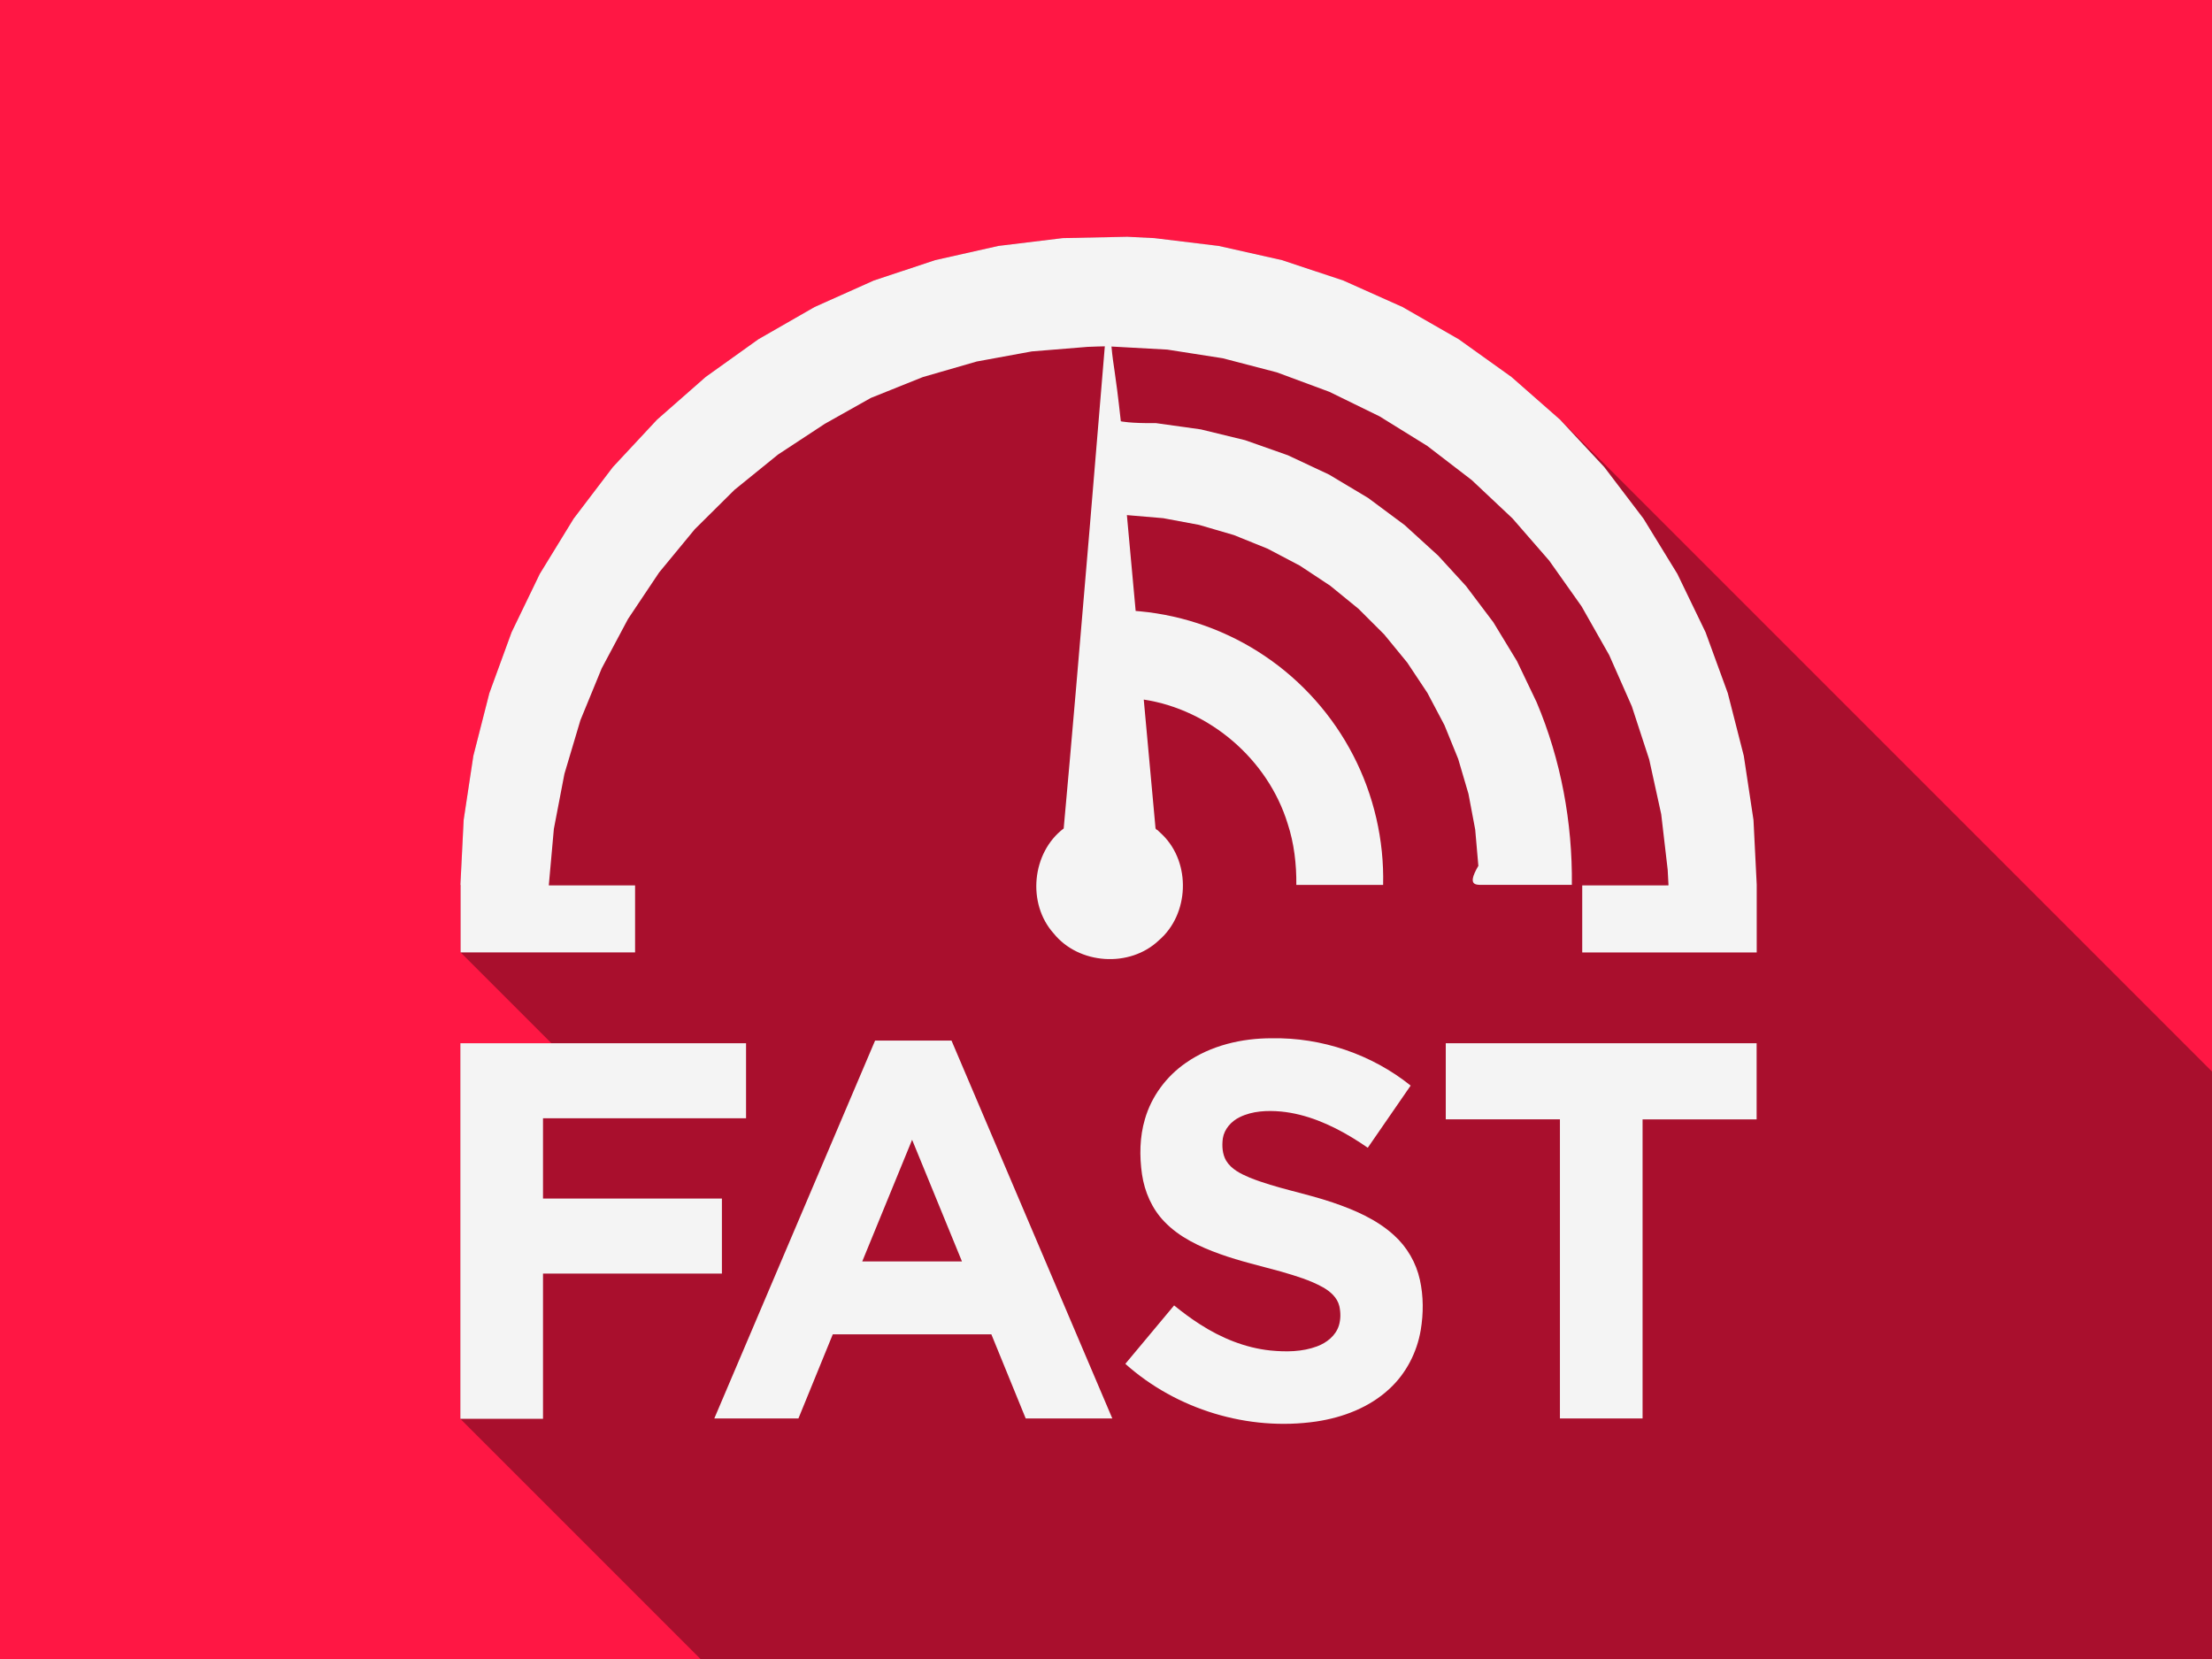 <?xml version="1.0" encoding="UTF-8" standalone="no"?>
<!-- Created with Inkscape (http://www.inkscape.org/) -->

<svg
   xmlns:dc="http://purl.org/dc/elements/1.1/"
   xmlns:cc="http://creativecommons.org/ns#"
   xmlns:rdf="http://www.w3.org/1999/02/22-rdf-syntax-ns#"
   xmlns:svg="http://www.w3.org/2000/svg"
   xmlns="http://www.w3.org/2000/svg"
   xmlns:sodipodi="http://sodipodi.sourceforge.net/DTD/sodipodi-0.dtd"
   xmlns:inkscape="http://www.inkscape.org/namespaces/inkscape"
   width="800"
   height="600"
   viewBox="0 0 211.667 158.75"
   version="1.1"
   id="svg8"
   inkscape:version="0.92.4 5da689c313, 2019-01-14"
   sodipodi:docname="Fast.svg">
  <defs
     id="defs2">
    <style
       id="style822">.cls-1{fill:#e50914;}</style>
  </defs>
  <sodipodi:namedview
     id="base"
     pagecolor="#ffffff"
     bordercolor="#666666"
     borderopacity="1.0"
     inkscape:pageopacity="0.0"
     inkscape:pageshadow="2"
     inkscape:zoom="0.5"
     inkscape:cx="494.96172"
     inkscape:cy="285.98531"
     inkscape:document-units="px"
     inkscape:current-layer="layer1"
     showgrid="true"
     units="px"
     inkscape:pagecheckerboard="true"
     inkscape:window-width="1366"
     inkscape:window-height="712"
     inkscape:window-x="0"
     inkscape:window-y="26"
     inkscape:window-maximized="1"
     inkscape:snap-nodes="true"
     inkscape:snap-object-midpoints="true"
     inkscape:snap-global="false"
     showguides="true"
     inkscape:guide-bbox="true">
    <inkscape:grid
       id="grid815"
       type="xygrid"
       units="px"
       spacingy="39.688"
       spacingx="52.917"
       empspacing="2" />
    <sodipodi:guide
       inkscape:locked="false"
       id="guide5335"
       orientation="0,1"
       position="162.53,127.756" />
    <sodipodi:guide
       inkscape:locked="false"
       id="guide5337"
       orientation="0,1"
       position="176.137,31.75" />
  </sodipodi:namedview>
  <g
     inkscape:label="Tile"
     inkscape:groupmode="layer"
     id="layer1"
     transform="translate(0,-138.25)">
    <rect
       style="opacity:1;fill:#ff1744;fill-opacity:1;stroke:none;stroke-width:0.265;stroke-opacity:1"
       width="211.667"
       height="158.75"
       x="0"
       y="138.25"
       id="rect817"
       inkscape:label="Background" />
    <rect
       inkscape:label="Shadow mask"
       id="rect1009"
       y="138.25"
       x="0"
       height="158.75"
       width="211.667"
       style="display:none;opacity:0.96;fill:#35bf5c;fill-opacity:1;stroke:none;stroke-width:0.265;stroke-opacity:1" />
    <path
       style="opacity:0.338;fill:#000000;fill-opacity:1;stroke-width:0.879"
       d="m 107.892,160.905 -6.198,0.129 -6.154,0.747 -6.049,1.358 -5.883,1.955 -5.659,2.532 -5.377,3.084 -5.043,3.606 -4.657,4.092 -4.226,4.536 -3.752,4.936 -3.241,5.285 -2.697,5.582 -2.125,5.824 -1.534,6.006 -0.927,6.129 -0.31,6.192 c 0.042,0.054 0.005,0.187 0.017,0.27 v 6.217 l 8.691,8.692 h -8.717 v 35.941 l 154.332,154.332 c 29.64,3.624 192.751,-1.679 105.239,-95.609 l -154.332,-154.332 -4.657,-4.092 -5.043,-3.606 -5.377,-3.085 -5.659,-2.532 -5.883,-1.955 -6.049,-1.358 -6.154,-0.747 z"
       id="path1086"
       inkscape:connector-curvature="0"
       inkscape:transform-center-x="-80.770766"
       inkscape:transform-center-y="77.405066"
       sodipodi:nodetypes="ccccccccccccccccccccccccccccccccc" />
    <path
       inkscape:connector-curvature="0"
       id="path828"
       d="m 107.892,160.906 -6.198,0.129 -6.154,0.747 -6.049,1.358 -5.883,1.955 -5.659,2.532 -5.378,3.085 -5.043,3.606 -4.658,4.091 -4.226,4.536 -3.752,4.935 -3.24,5.285 -2.697,5.582 -2.126,5.824 -1.534,6.007 -0.927,6.13 -0.31,6.192 c 0.042,0.054 0.004,0.187 0.017,0.27 v 6.217 h 16.697 v -6.416 h -8.251 v -0.07 l 0.479,-5.337 1.01,-5.262 1.53,-5.135 2.035,-4.957 2.52,-4.729 2.979,-4.454 3.409,-4.134 3.805,-3.773 4.162,-3.374 4.478,-2.942 4.412,-2.48 4.974,-1.994 5.148,-1.487 5.271,-0.966 5.341,-0.435 c 0.924,-0.03 1.035,-0.044 1.647,-0.052 0,0 -2.55,30.989 -3.935,46.135 -3.056,2.314 -3.523,7.187 -0.963,10.04 2.403,2.987 7.287,3.312 10.064,0.67 2.915,-2.489 3.098,-7.38 0.376,-10.079 l -0.51,-0.483 c -0.256,-0.074 -0.172,-0.328 -0.212,-0.516 l -1.094,-11.965 c 6.334,0.963 11.877,5.739 13.766,11.861 0.624,1.882 0.856,3.931 0.833,5.877 h 8.306 c 0.105,-4.282 -0.887,-8.585 -2.856,-12.389 -1.961,-3.808 -4.894,-7.109 -8.446,-9.504 -3.547,-2.402 -7.703,-3.892 -11.968,-4.291 l -0.41,-0.035 c -0.28,-3.057 -0.56,-6.114 -0.839,-9.171 l 3.471,0.294 3.425,0.639 3.344,0.977 3.23,1.306 3.083,1.622 2.906,1.922 2.699,2.202 2.466,2.461 2.208,2.695 1.928,2.902 1.628,3.08 1.313,3.227 0.984,3.342 0.646,3.423 0.301,3.471 c -1.241,2.115 -0.063,1.787 0.759,1.818 h 8.188 c 0.065,-5.975 -1.043,-11.969 -3.373,-17.481 l -1.878,-3.925 -2.26,-3.718 -2.62,-3.473 -2.654,-2.899 -3.216,-2.931 -3.492,-2.595 -3.734,-2.233 -3.938,-1.849 -4.103,-1.447 -4.227,-1.03 -4.309,-0.603 c -2.489,0.032 -3.355,-0.175 -3.355,-0.175 -0.561,-5.105 -0.709,-5.125 -0.895,-7.153 l 5.35,0.294 5.294,0.827 5.185,1.351 5.024,1.862 4.813,2.354 4.554,2.823 4.25,3.264 3.903,3.672 3.517,4.043 3.095,4.374 2.643,4.661 2.165,4.902 1.665,5.093 1.148,5.234 0.619,5.322 0.075,1.416 c 0.031,0.133 -0.158,0.045 -0.236,0.07 h -8.017 v 6.416 h 16.697 v -6.486 l -0.31,-6.192 -0.926,-6.13 -1.534,-6.007 -2.126,-5.824 -2.697,-5.582 -3.24,-5.285 -3.752,-4.935 -4.226,-4.536 -4.658,-4.092 -5.043,-3.606 -5.378,-3.085 -5.659,-2.532 -5.883,-1.955 -6.049,-1.358 -6.154,-0.747 -2.576,-0.129 z m 13.8,76.696 c -2.872,-0.004 -5.816,0.683 -8.197,2.34 -1.872,1.287 -3.309,3.212 -3.938,5.401 -0.504,1.708 -0.529,3.527 -0.278,5.28 0.249,1.673 0.953,3.302 2.139,4.524 1.443,1.508 3.383,2.408 5.321,3.102 1.931,0.696 3.936,1.148 5.91,1.698 1.34,0.394 2.697,0.793 3.924,1.474 0.713,0.397 1.397,0.992 1.59,1.818 0.134,0.609 0.138,1.261 -0.048,1.86 -0.302,0.967 -1.166,1.642 -2.086,1.985 -1.421,0.532 -2.974,0.542 -4.465,0.395 -2.419,-0.251 -4.721,-1.202 -6.752,-2.514 -0.856,-0.549 -1.674,-1.156 -2.462,-1.799 -1.556,1.863 -3.111,3.727 -4.667,5.59 4.898,4.383 11.776,6.464 18.276,5.517 2.548,-0.383 5.082,-1.345 6.989,-3.121 1.6,-1.468 2.642,-3.495 3.002,-5.629 0.265,-1.59 0.268,-3.237 -0.083,-4.814 -0.36,-1.636 -1.24,-3.148 -2.486,-4.268 -1.66,-1.507 -3.759,-2.412 -5.859,-3.125 -2.619,-0.893 -5.376,-1.346 -7.948,-2.382 -0.85,-0.361 -1.748,-0.798 -2.243,-1.616 -0.371,-0.639 -0.413,-1.416 -0.319,-2.135 0.143,-0.907 0.818,-1.65 1.628,-2.039 1.217,-0.593 2.614,-0.649 3.94,-0.532 2.44,0.237 4.736,1.242 6.815,2.499 0.506,0.306 1.001,0.63 1.487,0.967 1.368,-1.983 2.736,-3.966 4.104,-5.949 -3.731,-2.99 -8.517,-4.618 -13.297,-4.526 z m -37.954,0.22 c -5.129,12.054 -10.258,24.108 -15.387,36.162 h 8.05 c 1.096,-2.683 2.191,-5.367 3.287,-8.05 h 15.176 c 1.096,2.683 2.191,5.367 3.287,8.05 h 8.287 L 91.049,237.821 Z m -39.686,0.256 v 35.941 h 7.909 v -13.901 h 17.119 v -7.18 H 51.961 v -7.681 h 19.429 v -7.18 z m 94.294,0 v 7.284 h 10.923 v 28.622 h 7.909 V 245.362 h 10.914 v -7.284 z m -51.067,9.236 c 1.591,3.881 3.181,7.763 4.772,11.644 h -9.543 c 1.591,-3.881 3.181,-7.763 4.772,-11.644 z"
       style="fill:#f4f4f4;fill-opacity:1;stroke-width:0.879"
       sodipodi:nodetypes="ccccccccccccccccccccccccccccccccccccccscccccccccccccccccccccccccccccccccccccccccccccccccccccccccccccccccccccccccccccccccccccccccccccccccccccccccccccccccccccccccccccccccccccccccccccccccccc"
       inkscape:transform-center-x="-0.24231072"
       inkscape:transform-center-y="0.085932922" />
  </g>
</svg>
